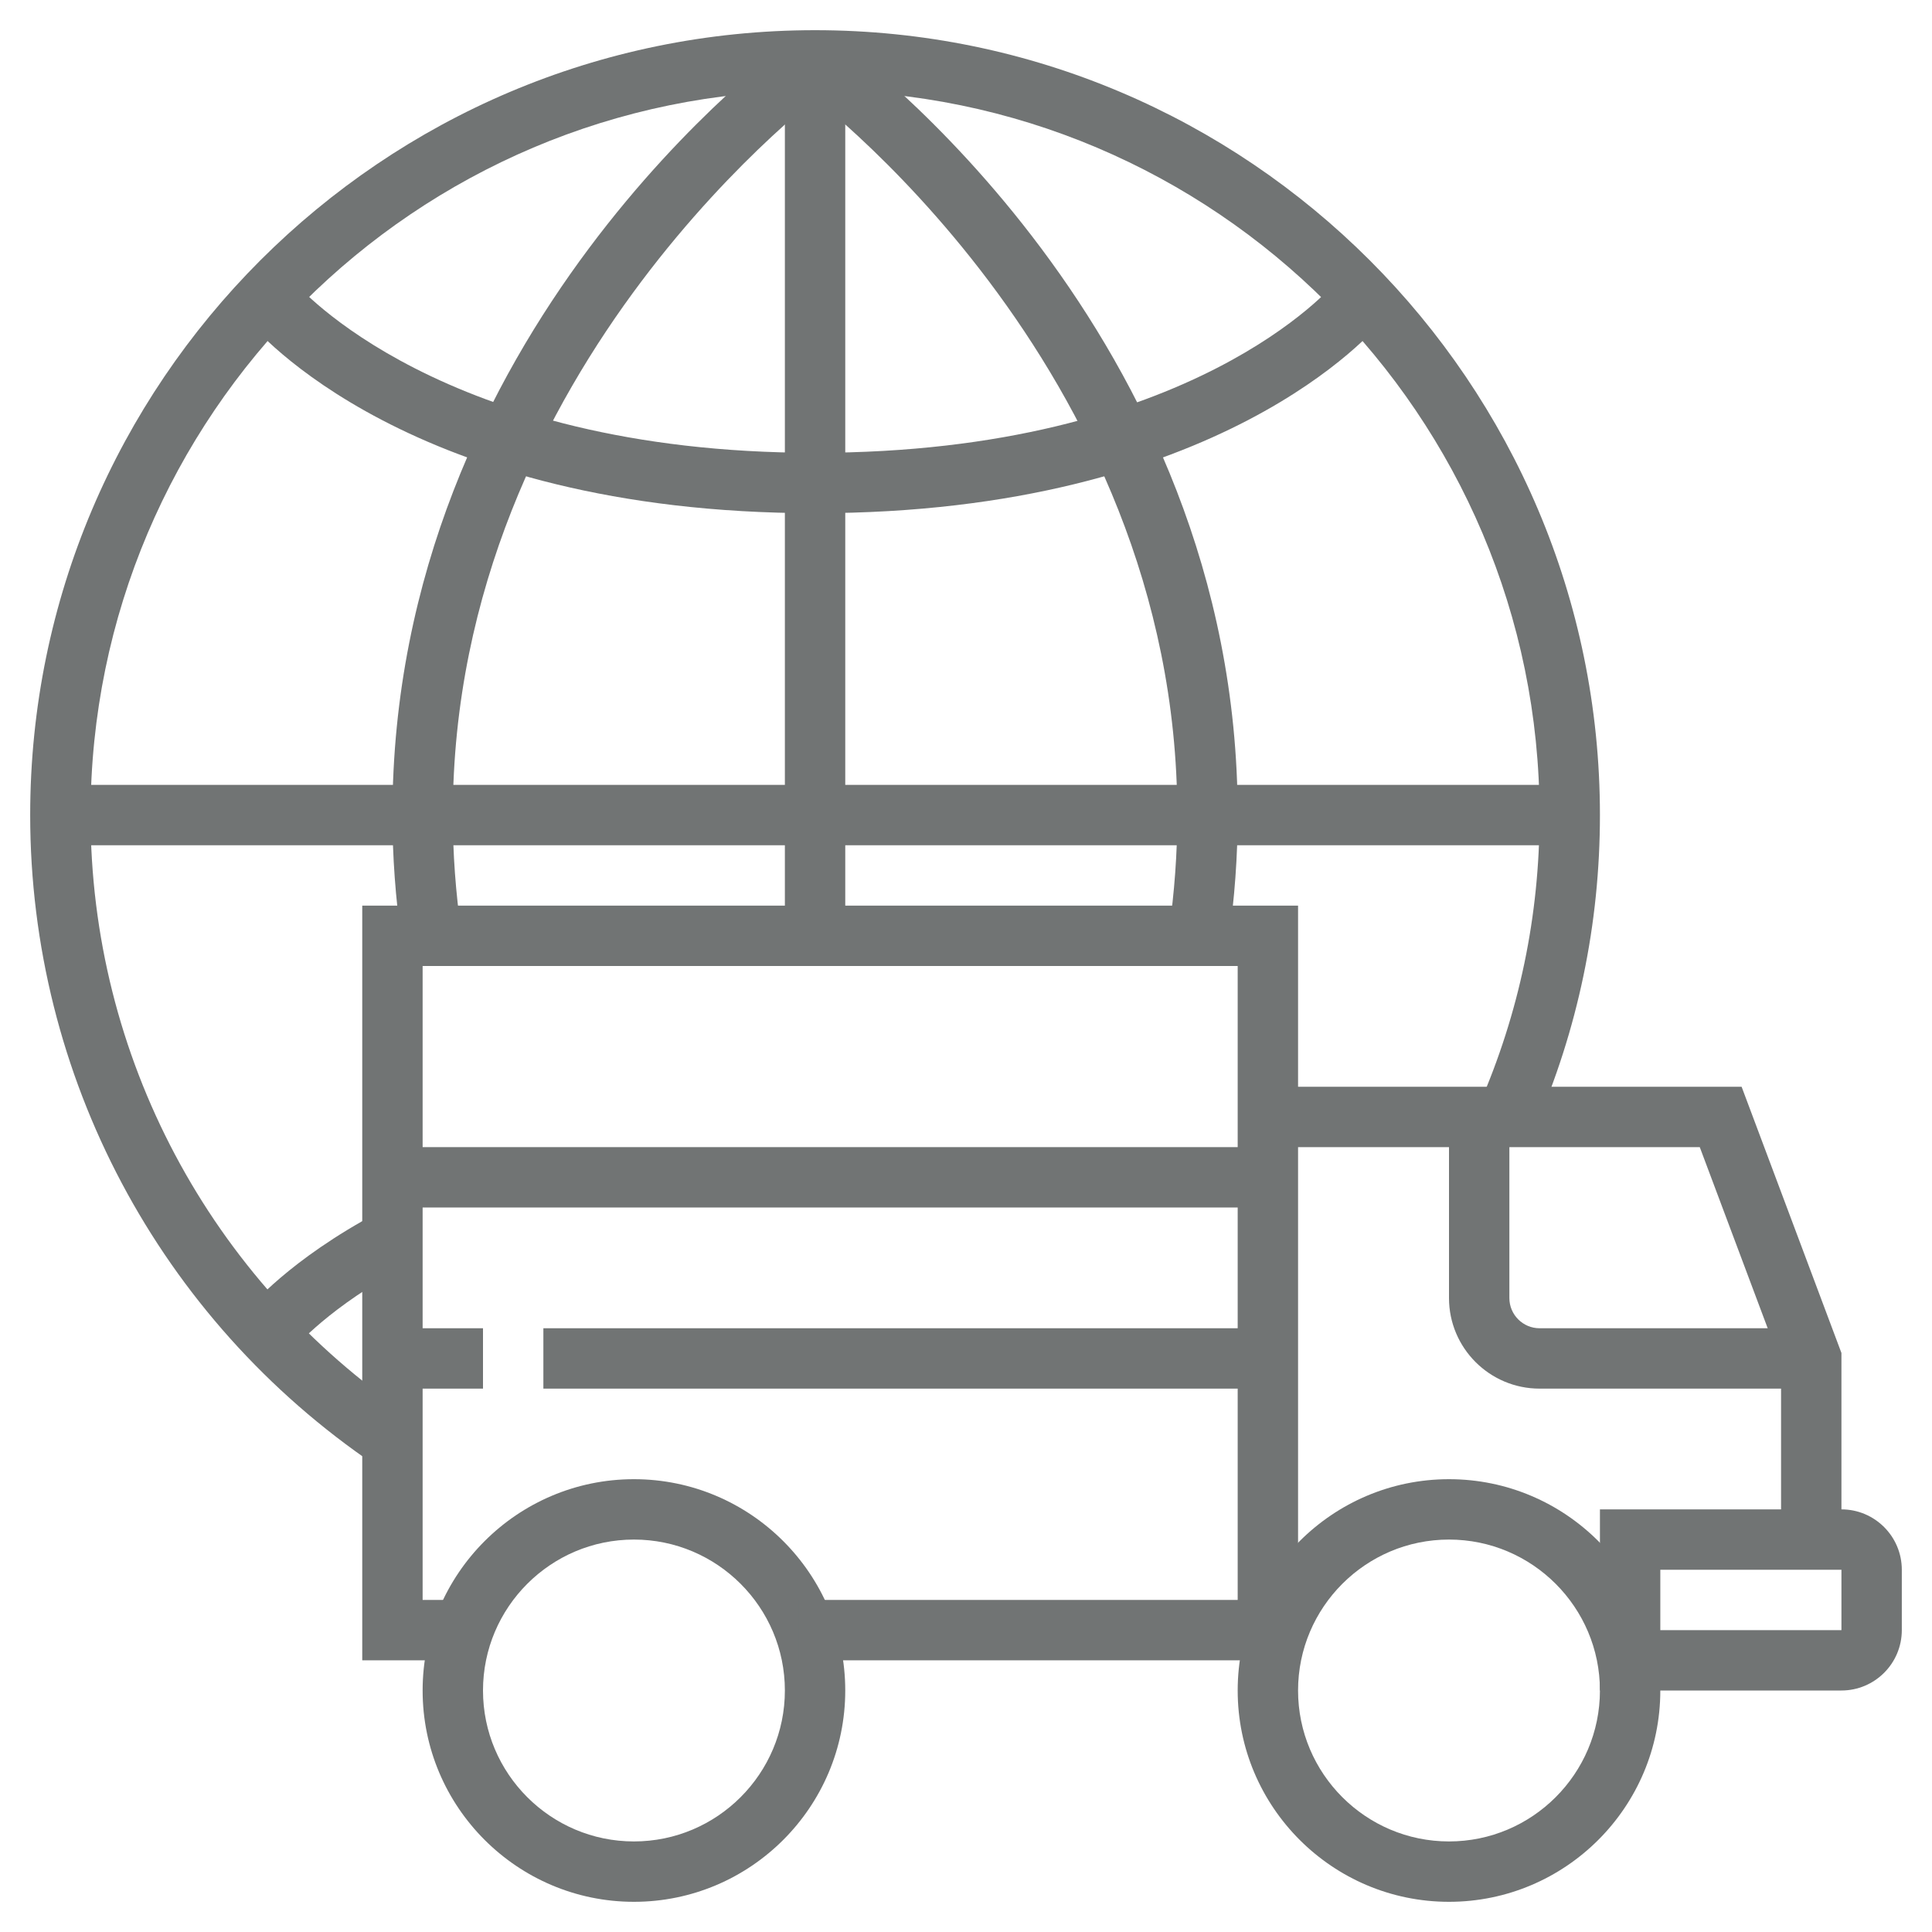 <svg xmlns="http://www.w3.org/2000/svg" xmlns:xlink="http://www.w3.org/1999/xlink" version="1.1" x="0px" y="0px" viewBox="0 0 64 64" style="enable-background:new 0 0 64 64;max-width:100%" xml:space="preserve" height="100%"><g style="" fill="#717474"><g style="" fill="#717474"><rect x="26" y="2" width="2" height="29" style="" fill="#717474"></rect></g><g style="" fill="#717474"><rect x="2" y="26" width="50" height="2" style="" fill="#717474"></rect></g><g style="" fill="#717474"><path d="M40.699,31.143l-1.979-0.285C38.906,29.564,39,28.267,39,27C39,11.998,26.543,2.903,26.418,2.813l1.164-1.626    C28.13,1.58,41,10.981,41,27C41,28.361,40.899,29.755,40.699,31.143z" style="" fill="#717474"></path></g><g style="" fill="#717474"><path d="M27,17c-13.441,0-18.564-6.109-18.776-6.369l1.549-1.266C9.819,9.422,14.589,15,27,15c12.5,0,17.178-5.575,17.224-5.631    l1.552,1.262C45.564,10.891,40.441,17,27,17z" style="" fill="#717474"></path></g><g style="" fill="#717474"><path d="M61,56h-8v-6h8c1.103,0,2,0.897,2,2v2C63,55.103,62.103,56,61,56z M55,54h6v-2h-6V54z" style="" fill="#717474"></path></g><g style="" fill="#717474"><polygon points="61,51 59,51 59,45.181 56.307,38 42,38 42,36 57.693,36 61,44.819   " style="" fill="#717474"></polygon></g><g style="" fill="#717474"><path d="M13.301,31.143C13.101,29.755,13,28.361,13,27C13,10.981,25.87,1.58,26.418,1.187l1.165,1.625    C27.457,2.903,15,12.029,15,27c0,1.267,0.094,2.564,0.28,3.857L13.301,31.143z" style="" fill="#717474"></path></g><g style="" fill="#717474"><path d="M48,63c-3.86,0-7-3.14-7-7s3.14-7,7-7s7,3.14,7,7S51.86,63,48,63z M48,51c-2.757,0-5,2.243-5,5s2.243,5,5,5s5-2.243,5-5    S50.757,51,48,51z" style="" fill="#717474"></path></g><g style="" fill="#717474"><path d="M21,63c-3.86,0-7-3.14-7-7s3.14-7,7-7s7,3.14,7,7S24.86,63,21,63z M21,51c-2.757,0-5,2.243-5,5s2.243,5,5,5s5-2.243,5-5    S23.757,51,21,51z" style="" fill="#717474"></path></g><g style="" fill="#717474"><path d="M9.771,44.636l-1.546-1.269c0.054-0.066,1.363-1.644,4.306-3.206l0.938,1.767C10.915,43.283,9.783,44.623,9.771,44.636z" style="" fill="#717474"></path></g><g style="" fill="#717474"><path d="M12.439,48.542C5.276,43.692,1,35.639,1,27C1,12.664,12.664,1,27,1s26,11.664,26,26c0,3.606-0.73,7.105-2.169,10.4    L48.998,36.6C50.326,33.559,51,30.329,51,27C51,13.766,40.233,3,27,3S3,13.766,3,27c0,7.974,3.948,15.408,10.561,19.886    L12.439,48.542z" style="" fill="#717474"></path></g><g style="" fill="#717474"><polygon points="43,55 26.466,55 26.466,53 41,53 41,32 14,32 14,53 15,53 15,55 12,55 12,30 43,30   " style="" fill="#717474"></polygon></g><g style="" fill="#717474"><path d="M60,46h-9c-1.654,0-3-1.346-3-3v-6h2v6c0,0.551,0.449,1,1,1h9V46z" style="" fill="#717474"></path></g><g style="" fill="#717474"><rect x="13" y="38" width="29" height="2" style="" fill="#717474"></rect></g><g style="" fill="#717474"><rect x="18" y="44" width="24" height="2" style="" fill="#717474"></rect></g><g style="" fill="#717474"><rect x="13" y="44" width="3" height="2" style="" fill="#717474"></rect></g></g></svg>